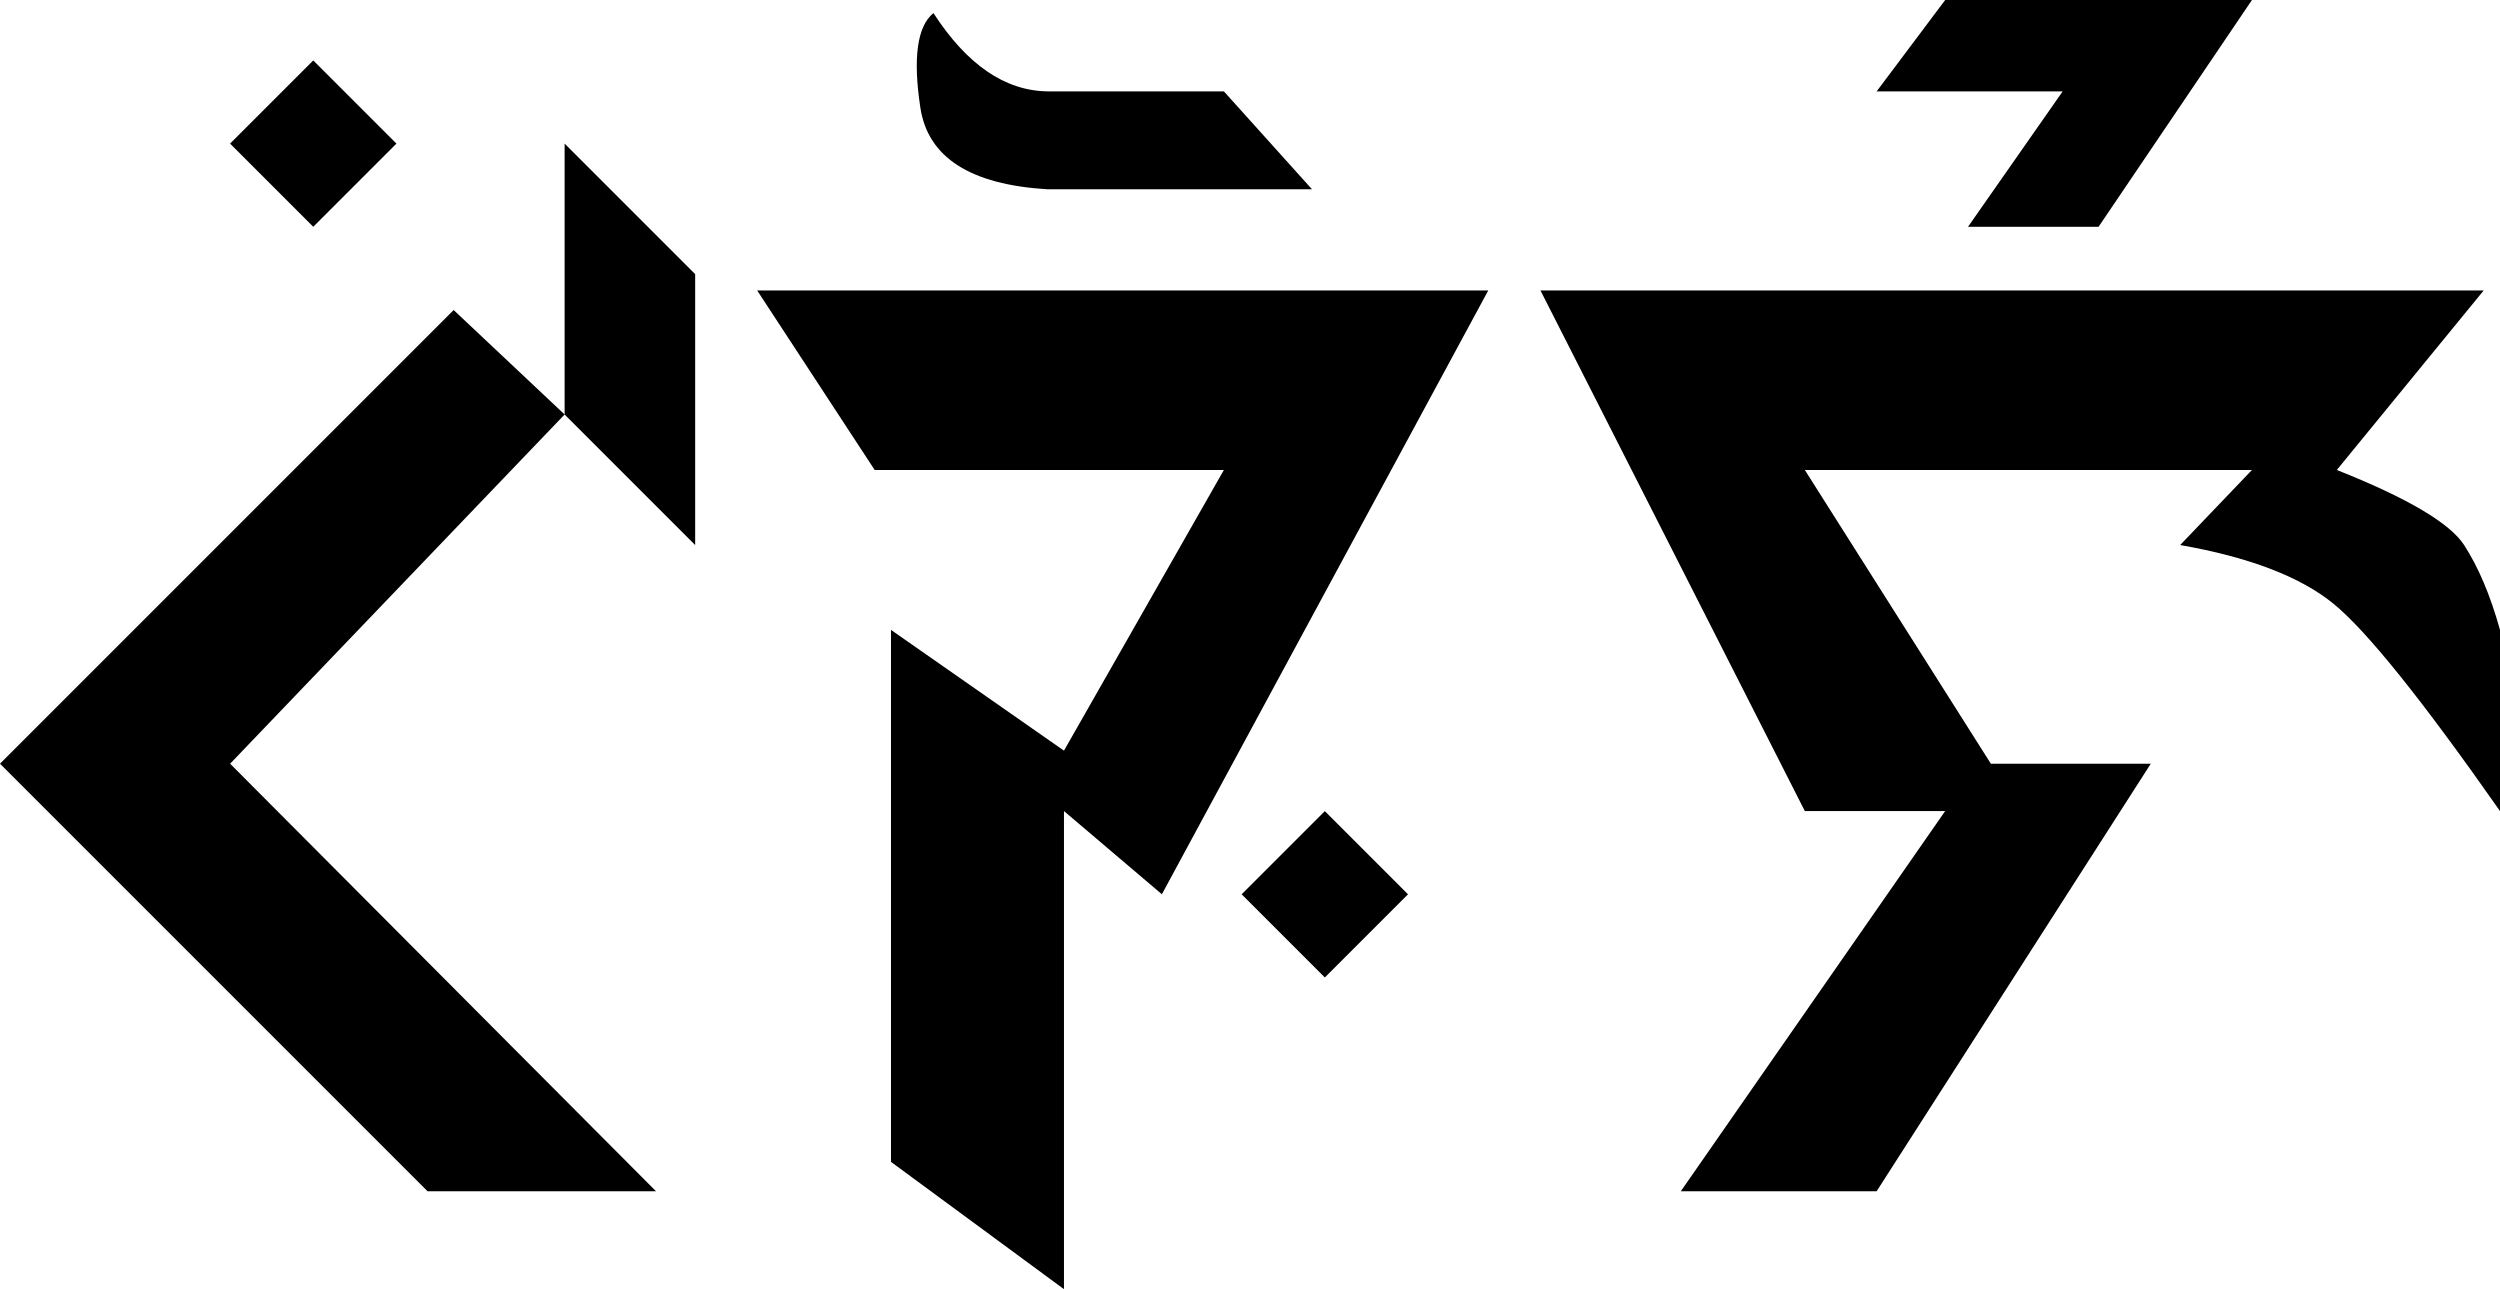 <?xml version="1.0" standalone="no"?><!-- Generator: Gravit.io --><svg xmlns="http://www.w3.org/2000/svg" xmlns:xlink="http://www.w3.org/1999/xlink" style="isolation:isolate" viewBox="-7 2 766 395" width="766" height="395"><g style="isolation:isolate" id="img00007"><rect x="70.974" y="27.974" width="36.048" height="36.048" transform="matrix(0.707,-0.707,0.707,0.707,-6.459,76.404)" fill="rgb(0,0,0)"/><rect x="380.974" y="257.974" width="36.048" height="36.048" transform="matrix(0.707,-0.707,0.707,0.707,-78.297,362.973)" fill="rgb(0,0,0)"/><path d=" M 166 45.999 L 206 86 L 206 169 L 166 129 L 63.509 236 L 194 367 L 124 367 L -7 236 L 132 97 L 166 129 L 166 45.999 Z " fill="rgb(0,0,0)"/><path d=" M 225 91 L 449 91 L 349 275.999 L 319 250.509 L 319 397 L 266 358 L 266 195 L 319 232 L 368 146 L 261 146 L 225 91 Z " fill="rgb(0,0,0)"/><path d=" M 508 367 L 568 367 L 652 236 L 603 236 L 546 146 L 683 146 L 661 169 Q 692.775 174.575 708 187 Q 723.225 199.425 759 250.509 L 759 195 Q 754.57 179.122 748 169 Q 741.43 158.878 709 146 L 754 91 L 465 91 L 546 250.509 L 589 250.509 L 508 367 Z " fill="rgb(0,0,0)"/><path d=" M 596 71.489 L 636 71.489 L 683 2 L 589 2 L 568 30 L 625 30 L 596 71.489 Z " fill="rgb(0,0,0)"/><path d=" M 314 30 L 368 30 L 395 60 L 314 60 Q 278.471 57.865 275 35 Q 271.529 12.135 279 6 Q 294.371 29.735 314 30 Z " fill="rgb(0,0,0)"/></g></svg>